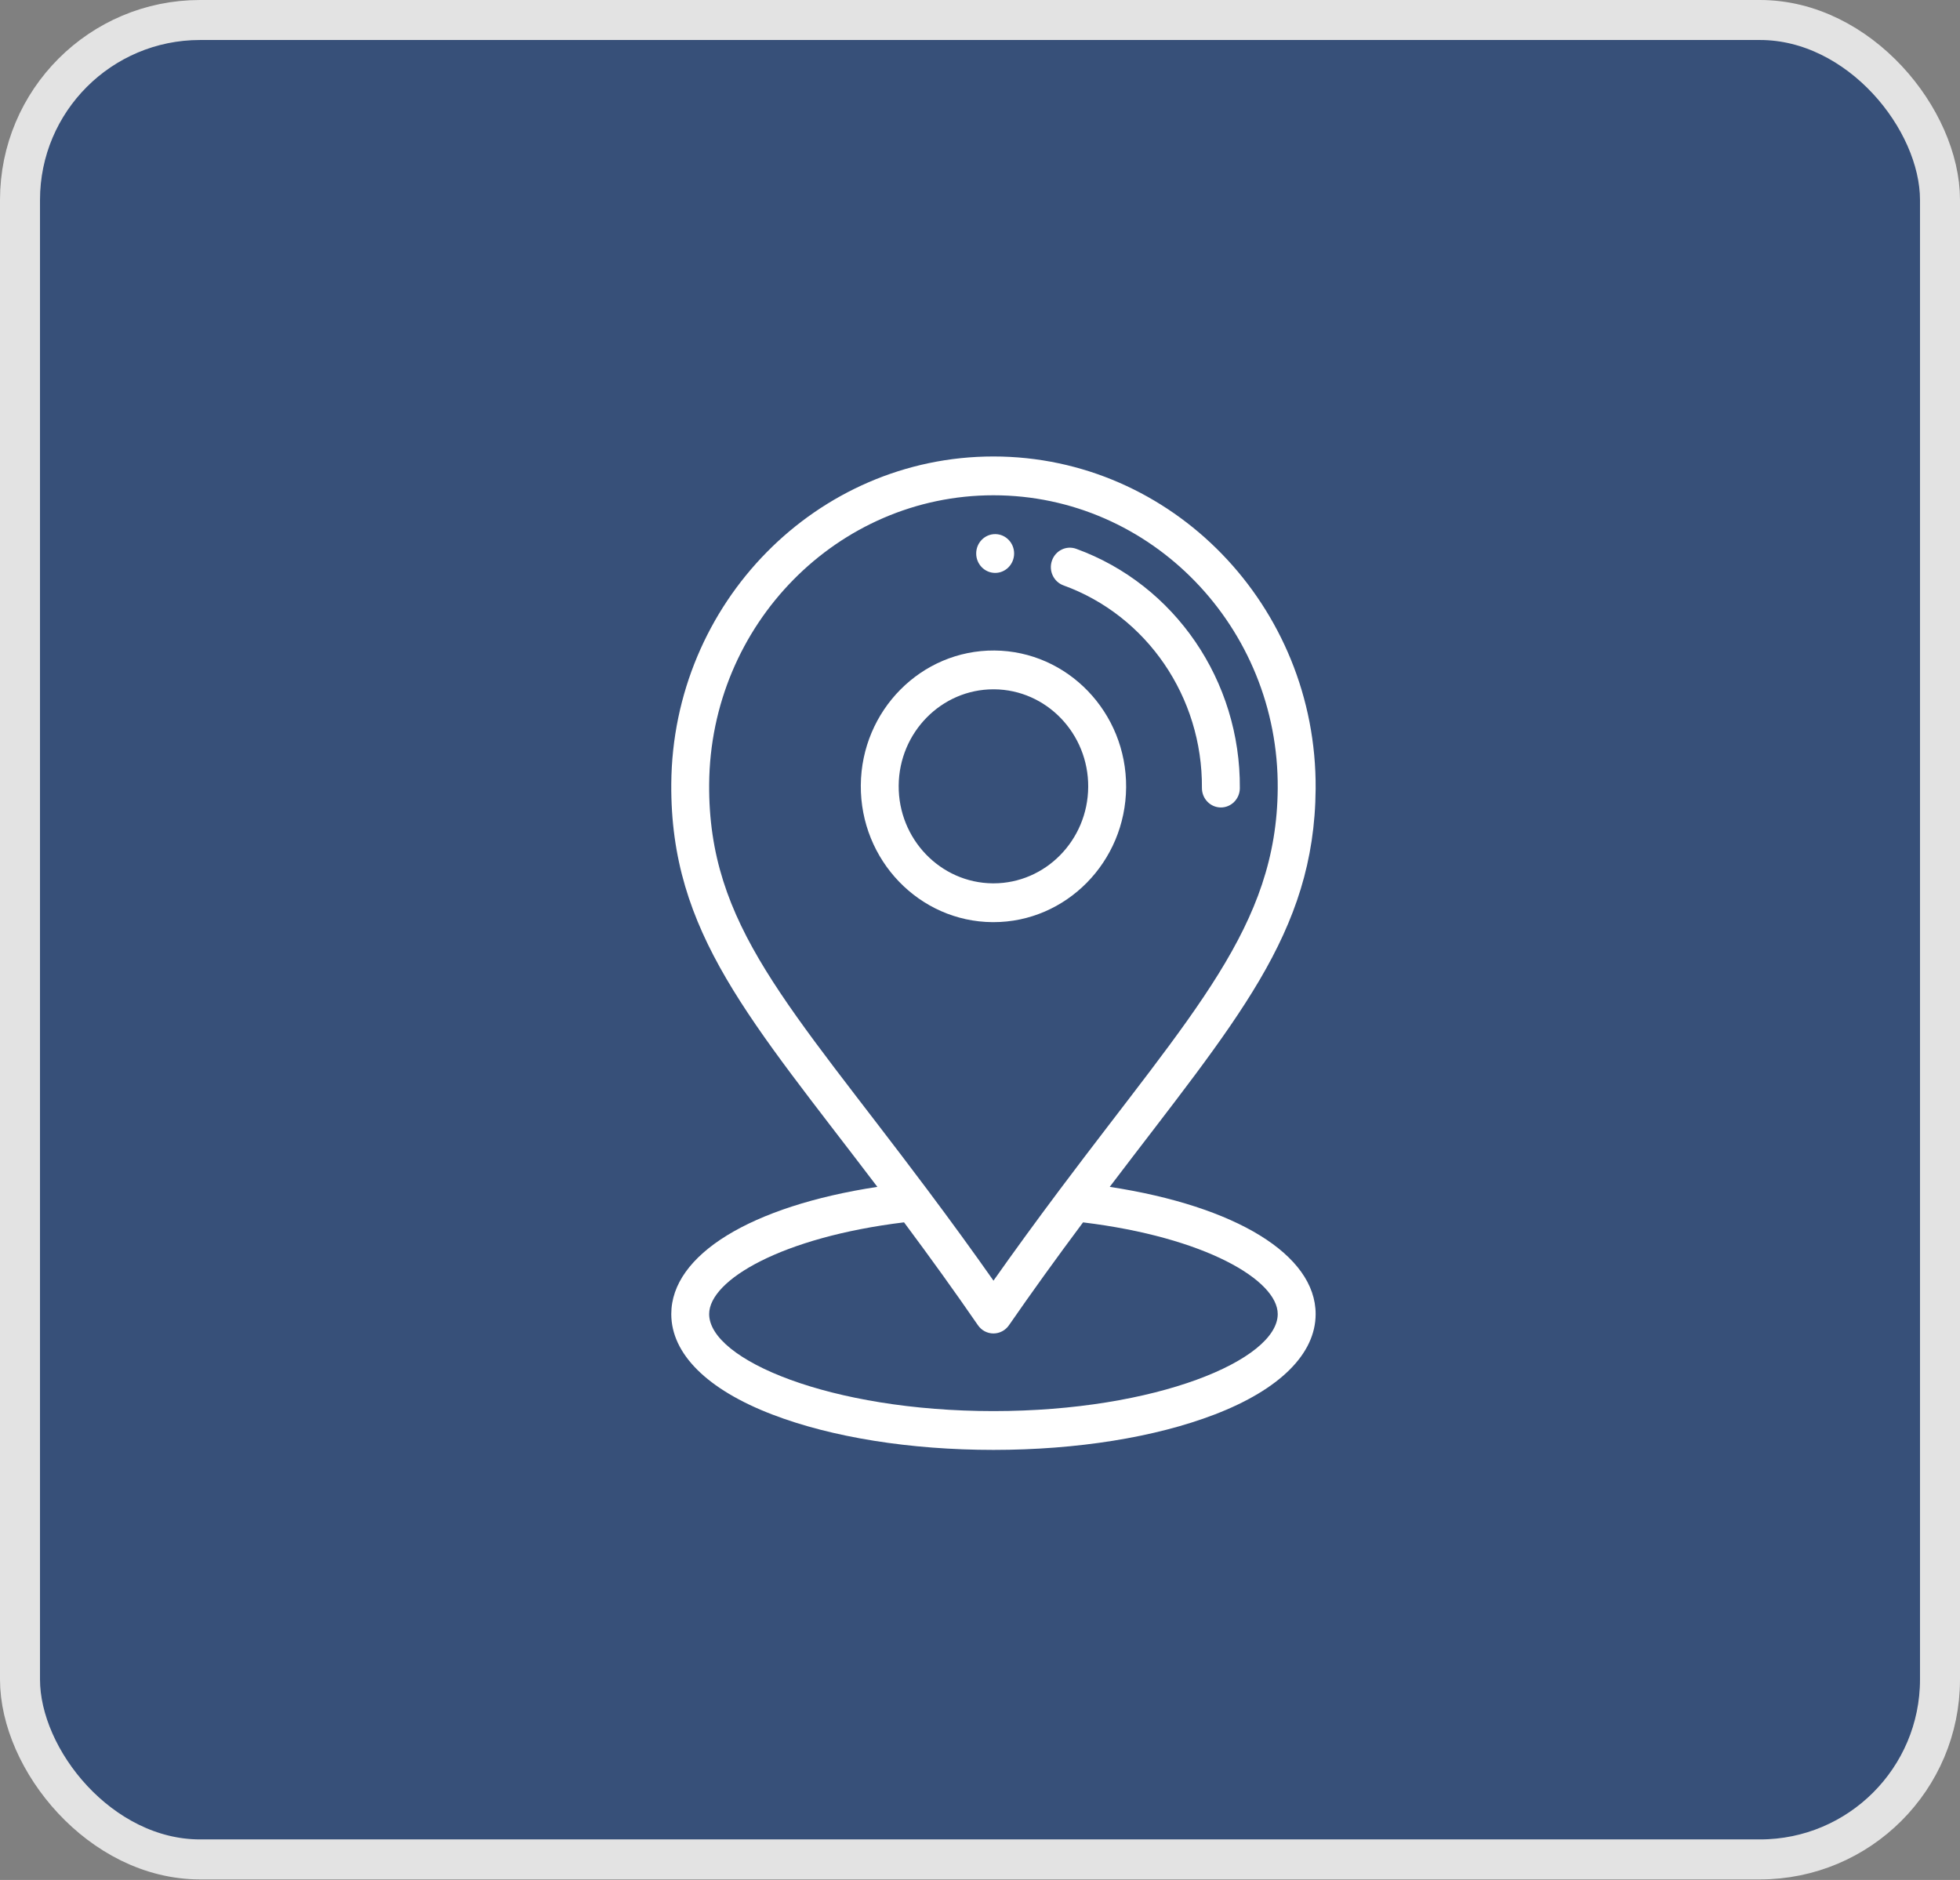 <svg width="49" height="47" viewBox="0 0 49 47" fill="none" xmlns="http://www.w3.org/2000/svg">
<rect x="0" y="0" width="49" height="47" fill="#808080" stroke="none"/>
<rect x="0.5" y="0.5" width="48" height="45.986" rx="4.5" fill="#375079" stroke="#E3E3E3"/>
<g clip-path="url(#clip0_687_2415)">
<path d="M24.883 13.353C24.621 13.351 24.407 13.566 24.405 13.834C24.403 14.102 24.614 14.321 24.876 14.323C25.137 14.325 25.351 14.109 25.353 13.841C25.355 13.574 25.144 13.355 24.883 13.353Z" fill="white"/>
<path d="M24.861 16.263C23.032 16.25 21.534 17.76 21.52 19.633C21.506 21.505 22.983 23.04 24.811 23.054C24.82 23.054 24.828 23.054 24.837 23.054C26.654 23.054 28.139 21.547 28.153 19.684C28.167 17.812 26.69 16.277 24.861 16.263ZM24.837 22.084C24.831 22.084 24.825 22.084 24.819 22.084C23.512 22.073 22.457 20.977 22.467 19.64C22.477 18.309 23.538 17.233 24.836 17.233C24.842 17.233 24.848 17.233 24.854 17.233C26.16 17.243 27.215 18.339 27.205 19.676C27.195 21.008 26.135 22.084 24.837 22.084Z" fill="white"/>
<path d="M26.904 13.72C26.657 13.631 26.386 13.763 26.299 14.016C26.211 14.268 26.34 14.545 26.587 14.635C28.674 15.392 30.065 17.427 30.048 19.698C30.046 19.966 30.257 20.185 30.519 20.187C30.52 20.187 30.521 20.187 30.522 20.187C30.782 20.187 30.994 19.972 30.996 19.706C31.016 17.021 29.371 14.616 26.904 13.72Z" fill="white"/>
<path d="M27.743 29.672C30.895 25.519 32.864 23.354 32.891 19.72C32.924 15.149 29.3 11.412 24.835 11.412C20.423 11.412 16.815 15.071 16.782 19.597C16.754 23.328 18.761 25.491 21.934 29.672C18.777 30.154 16.782 31.368 16.782 32.852C16.782 33.846 17.679 34.739 19.309 35.364C20.793 35.934 22.756 36.248 24.836 36.248C26.917 36.248 28.88 35.934 30.363 35.364C31.993 34.739 32.891 33.846 32.891 32.852C32.891 31.369 30.897 30.155 27.743 29.672ZM17.729 19.604C17.759 15.61 20.942 12.382 24.836 12.382C28.776 12.382 31.973 15.68 31.943 19.713C31.918 23.164 29.829 25.29 26.495 29.74C25.9 30.534 25.354 31.284 24.837 32.017C24.321 31.283 23.786 30.547 23.182 29.74C19.71 25.103 17.703 23.138 17.729 19.604ZM24.836 35.278C20.768 35.278 17.729 33.997 17.729 32.852C17.729 32.003 19.546 30.931 22.601 30.559C23.276 31.466 23.869 32.29 24.449 33.132C24.538 33.261 24.682 33.337 24.836 33.337C24.836 33.337 24.836 33.337 24.836 33.337C24.99 33.337 25.134 33.261 25.223 33.133C25.798 32.302 26.406 31.458 27.076 30.56C30.128 30.931 31.943 32.004 31.943 32.852C31.943 33.997 28.904 35.278 24.836 35.278Z" fill="white"/>
</g>
<defs>
<clipPath id="clip0_687_2415">
<rect width="16.11" height="24.836" fill="white" transform="translate(16.781 11.412)"/>
</clipPath>
</defs>
</svg>
